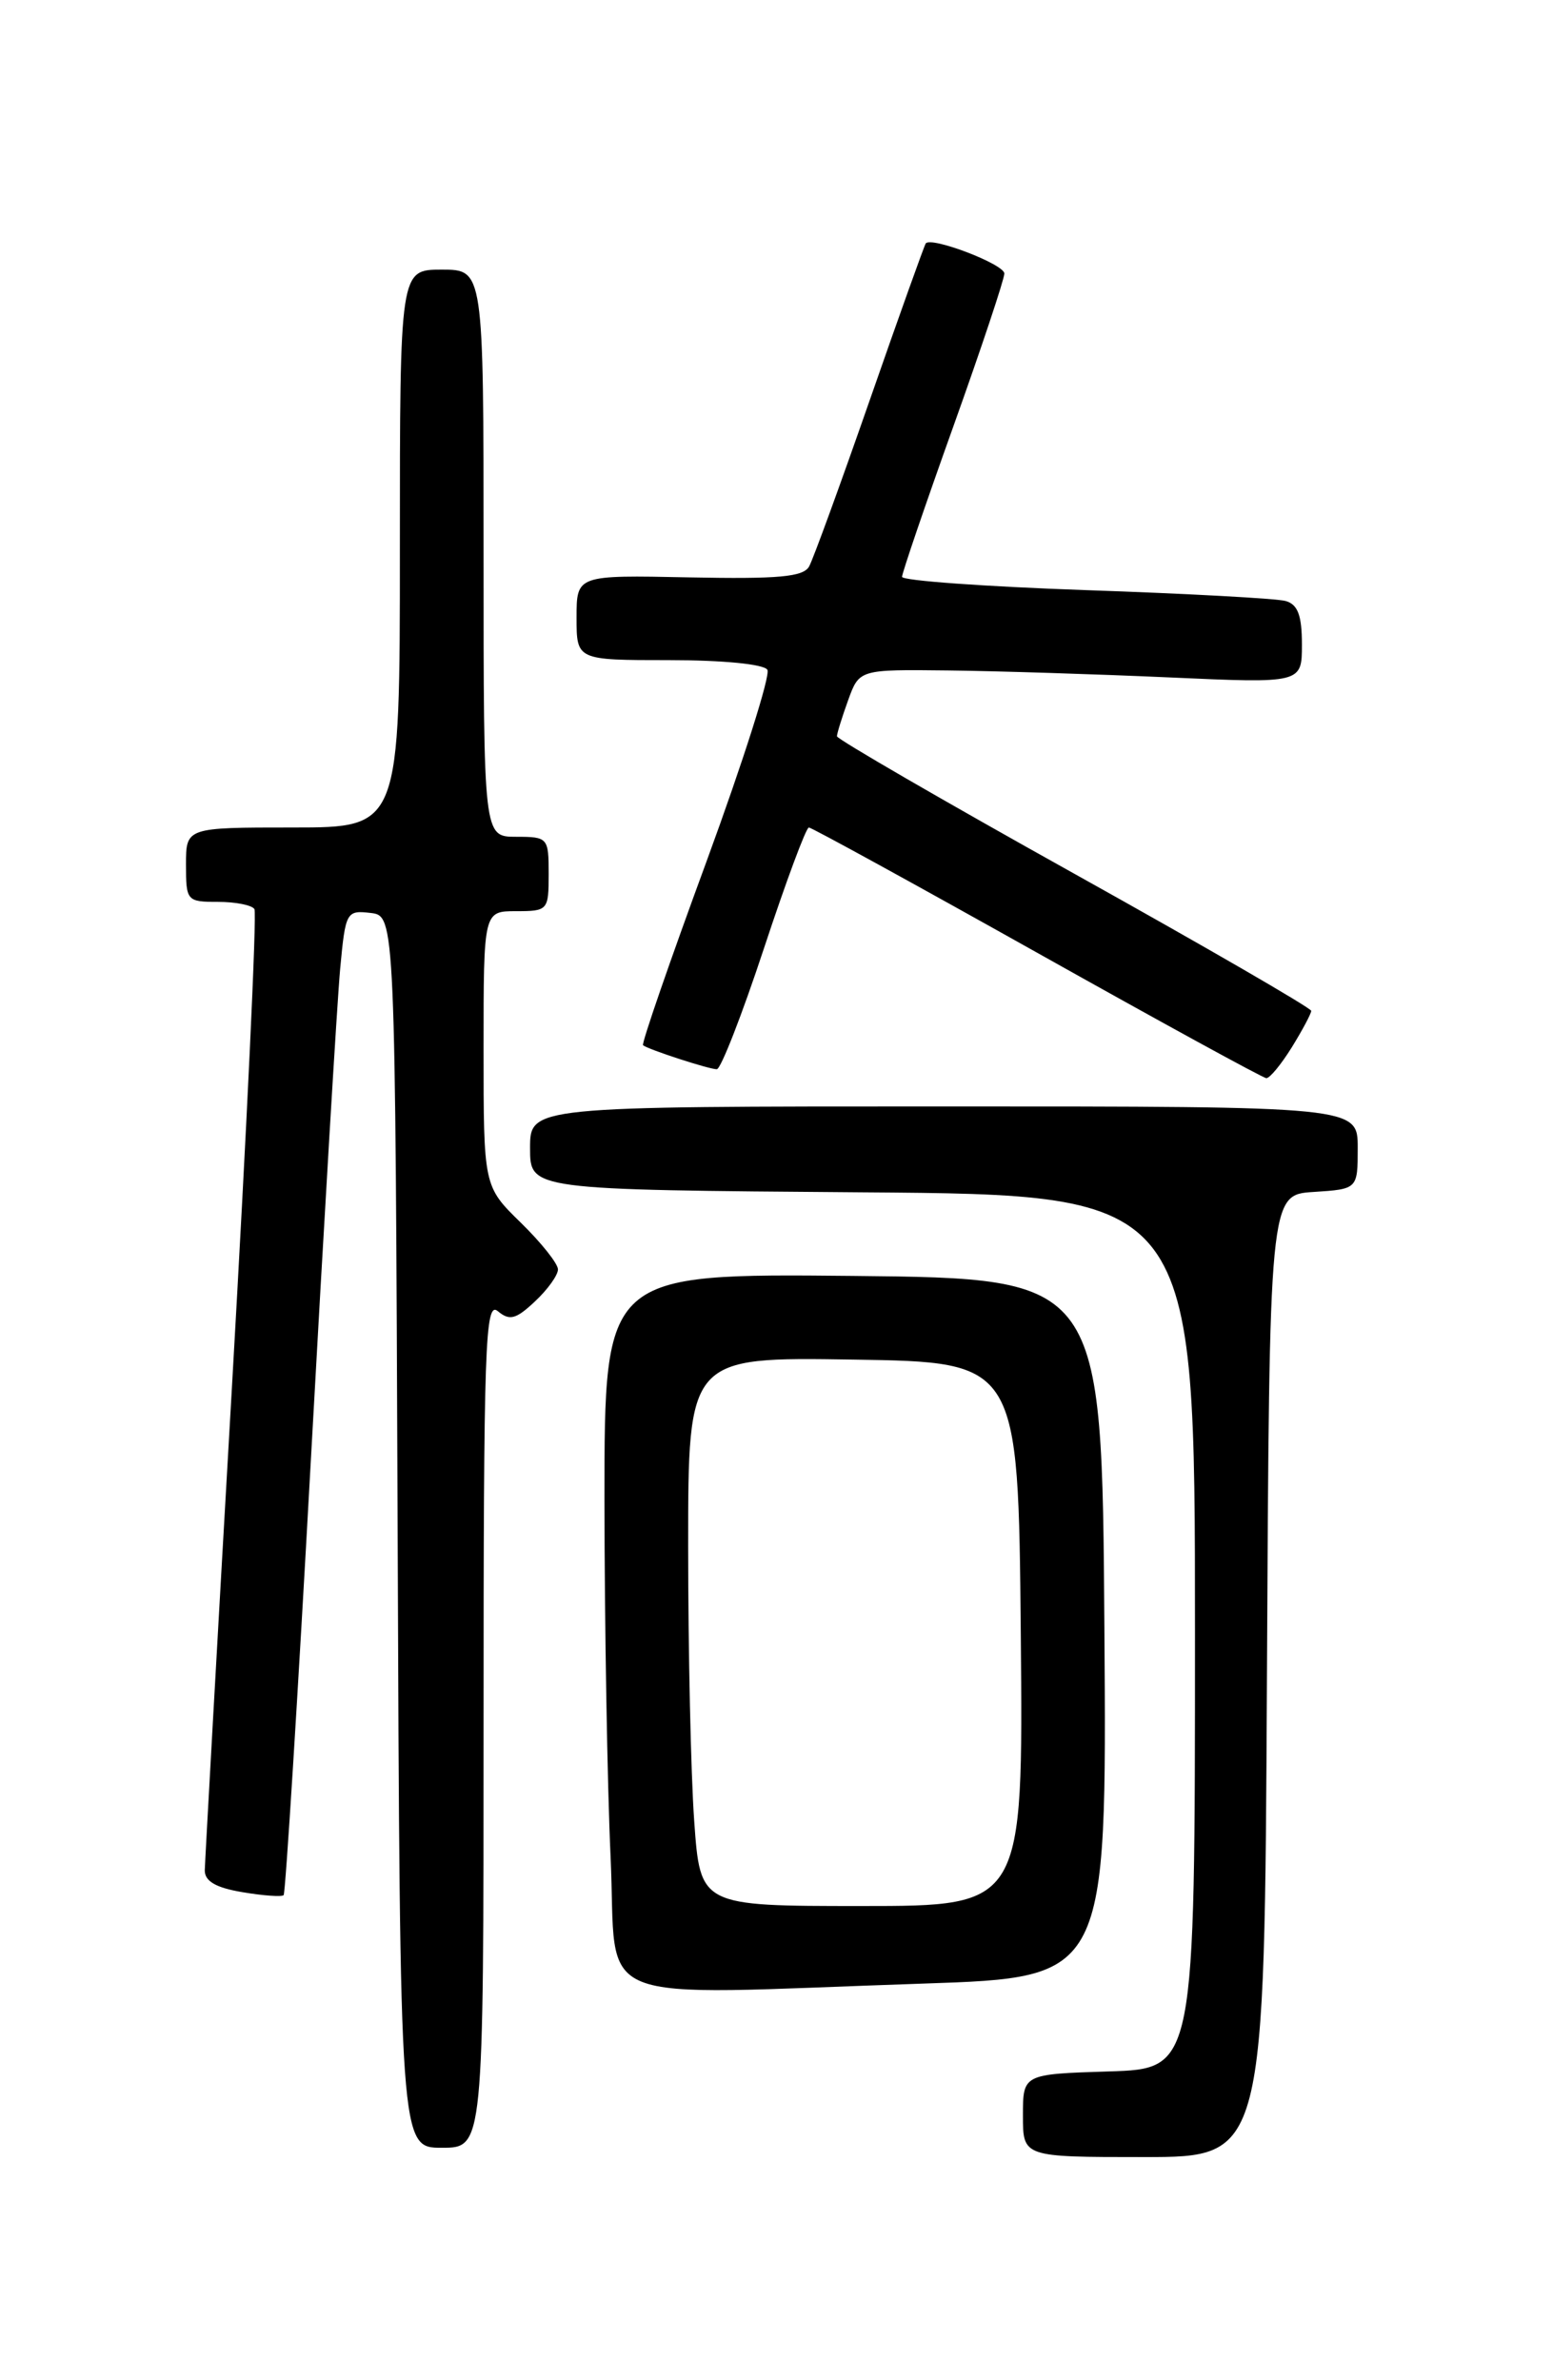 <?xml version="1.0" encoding="UTF-8" standalone="no"?>
<!DOCTYPE svg PUBLIC "-//W3C//DTD SVG 1.1//EN" "http://www.w3.org/Graphics/SVG/1.1/DTD/svg11.dtd" >
<svg xmlns="http://www.w3.org/2000/svg" xmlns:xlink="http://www.w3.org/1999/xlink" version="1.1" viewBox="0 0 167 256">
 <g >
 <path fill="currentColor"
d=" M 136.24 180.25 C 136.50 128.50 136.50 128.50 141.25 128.20 C 146.00 127.89 146.00 127.89 146.00 123.45 C 146.00 119.00 146.00 119.00 101.50 119.00 C 57.00 119.00 57.00 119.00 57.00 123.49 C 57.00 127.97 57.00 127.97 92.75 128.24 C 128.50 128.50 128.50 128.50 128.50 175.50 C 128.50 222.50 128.50 222.50 119.25 222.79 C 110.00 223.08 110.00 223.08 110.00 227.54 C 110.00 232.00 110.00 232.00 122.99 232.00 C 135.98 232.00 135.98 232.00 136.24 180.25 Z  M 52.00 185.38 C 52.00 144.55 52.16 139.89 53.53 141.02 C 54.80 142.08 55.48 141.90 57.53 139.97 C 58.89 138.70 60.00 137.15 60.00 136.53 C 60.00 135.91 58.20 133.65 56.00 131.50 C 52.00 127.59 52.00 127.59 52.00 112.80 C 52.00 98.00 52.00 98.00 55.50 98.00 C 58.92 98.00 59.00 97.90 59.00 94.00 C 59.00 90.10 58.92 90.00 55.50 90.00 C 52.00 90.00 52.00 90.00 52.00 59.50 C 52.00 29.00 52.00 29.00 47.50 29.00 C 43.00 29.00 43.00 29.00 43.00 59.00 C 43.00 89.00 43.00 89.00 31.50 89.00 C 20.00 89.00 20.00 89.00 20.00 93.00 C 20.00 96.89 20.09 97.00 23.44 97.00 C 25.33 97.00 27.10 97.35 27.36 97.78 C 27.63 98.21 26.54 121.27 24.95 149.03 C 23.35 176.79 22.04 200.25 22.02 201.16 C 22.01 202.33 23.20 203.03 26.07 203.51 C 28.30 203.89 30.30 204.03 30.50 203.83 C 30.70 203.63 32.02 182.55 33.43 156.99 C 34.84 131.42 36.26 107.66 36.58 104.19 C 37.15 98.07 37.25 97.89 39.84 98.19 C 42.50 98.50 42.50 98.50 42.76 164.75 C 43.01 231.00 43.01 231.00 47.51 231.00 C 52.00 231.00 52.00 231.00 52.00 185.38 Z  M 99.35 213.34 C 119.02 212.68 119.02 212.68 118.76 175.09 C 118.50 137.50 118.50 137.50 91.75 137.23 C 65.00 136.97 65.00 136.97 65.00 161.23 C 65.01 174.58 65.30 191.91 65.66 199.75 C 66.41 216.11 62.59 214.57 99.35 213.34 Z  M 138.92 112.63 C 140.06 110.78 141.00 109.02 141.00 108.72 C 141.00 108.42 129.53 101.78 115.50 93.96 C 101.47 86.14 90.00 79.49 90.00 79.19 C 90.00 78.89 90.54 77.15 91.20 75.32 C 92.40 72.00 92.40 72.00 101.95 72.11 C 107.20 72.17 117.91 72.51 125.75 72.86 C 140.00 73.50 140.00 73.50 140.00 69.32 C 140.00 66.19 139.56 65.01 138.25 64.64 C 137.29 64.37 127.61 63.84 116.75 63.47 C 105.89 63.09 97.00 62.45 97.00 62.04 C 97.00 61.64 99.47 54.38 102.50 45.91 C 105.53 37.44 108.00 30.02 108.00 29.42 C 108.00 28.42 100.16 25.42 99.55 26.18 C 99.41 26.36 96.70 33.92 93.54 43.00 C 90.38 52.08 87.44 60.14 87.01 60.92 C 86.39 62.05 83.73 62.29 74.12 62.10 C 62.00 61.85 62.00 61.85 62.00 66.43 C 62.00 71.00 62.00 71.00 71.94 71.00 C 77.72 71.00 82.15 71.43 82.52 72.04 C 82.87 72.61 79.93 81.86 75.99 92.61 C 72.04 103.35 68.96 112.27 69.15 112.42 C 69.72 112.88 76.23 115.00 77.08 115.00 C 77.51 115.00 79.79 109.15 82.15 102.00 C 84.51 94.85 86.68 89.00 86.98 89.00 C 87.27 89.00 98.31 95.06 111.51 102.46 C 124.70 109.86 135.80 115.94 136.17 115.96 C 136.54 115.98 137.77 114.48 138.92 112.63 Z  M 74.65 195.85 C 74.29 190.81 74.00 177.53 74.00 166.32 C 74.00 145.95 74.00 145.95 91.75 146.23 C 109.50 146.50 109.50 146.50 109.77 175.75 C 110.03 205.00 110.03 205.00 92.66 205.00 C 75.30 205.00 75.30 205.00 74.65 195.85 Z "/>
</g>
</svg>
